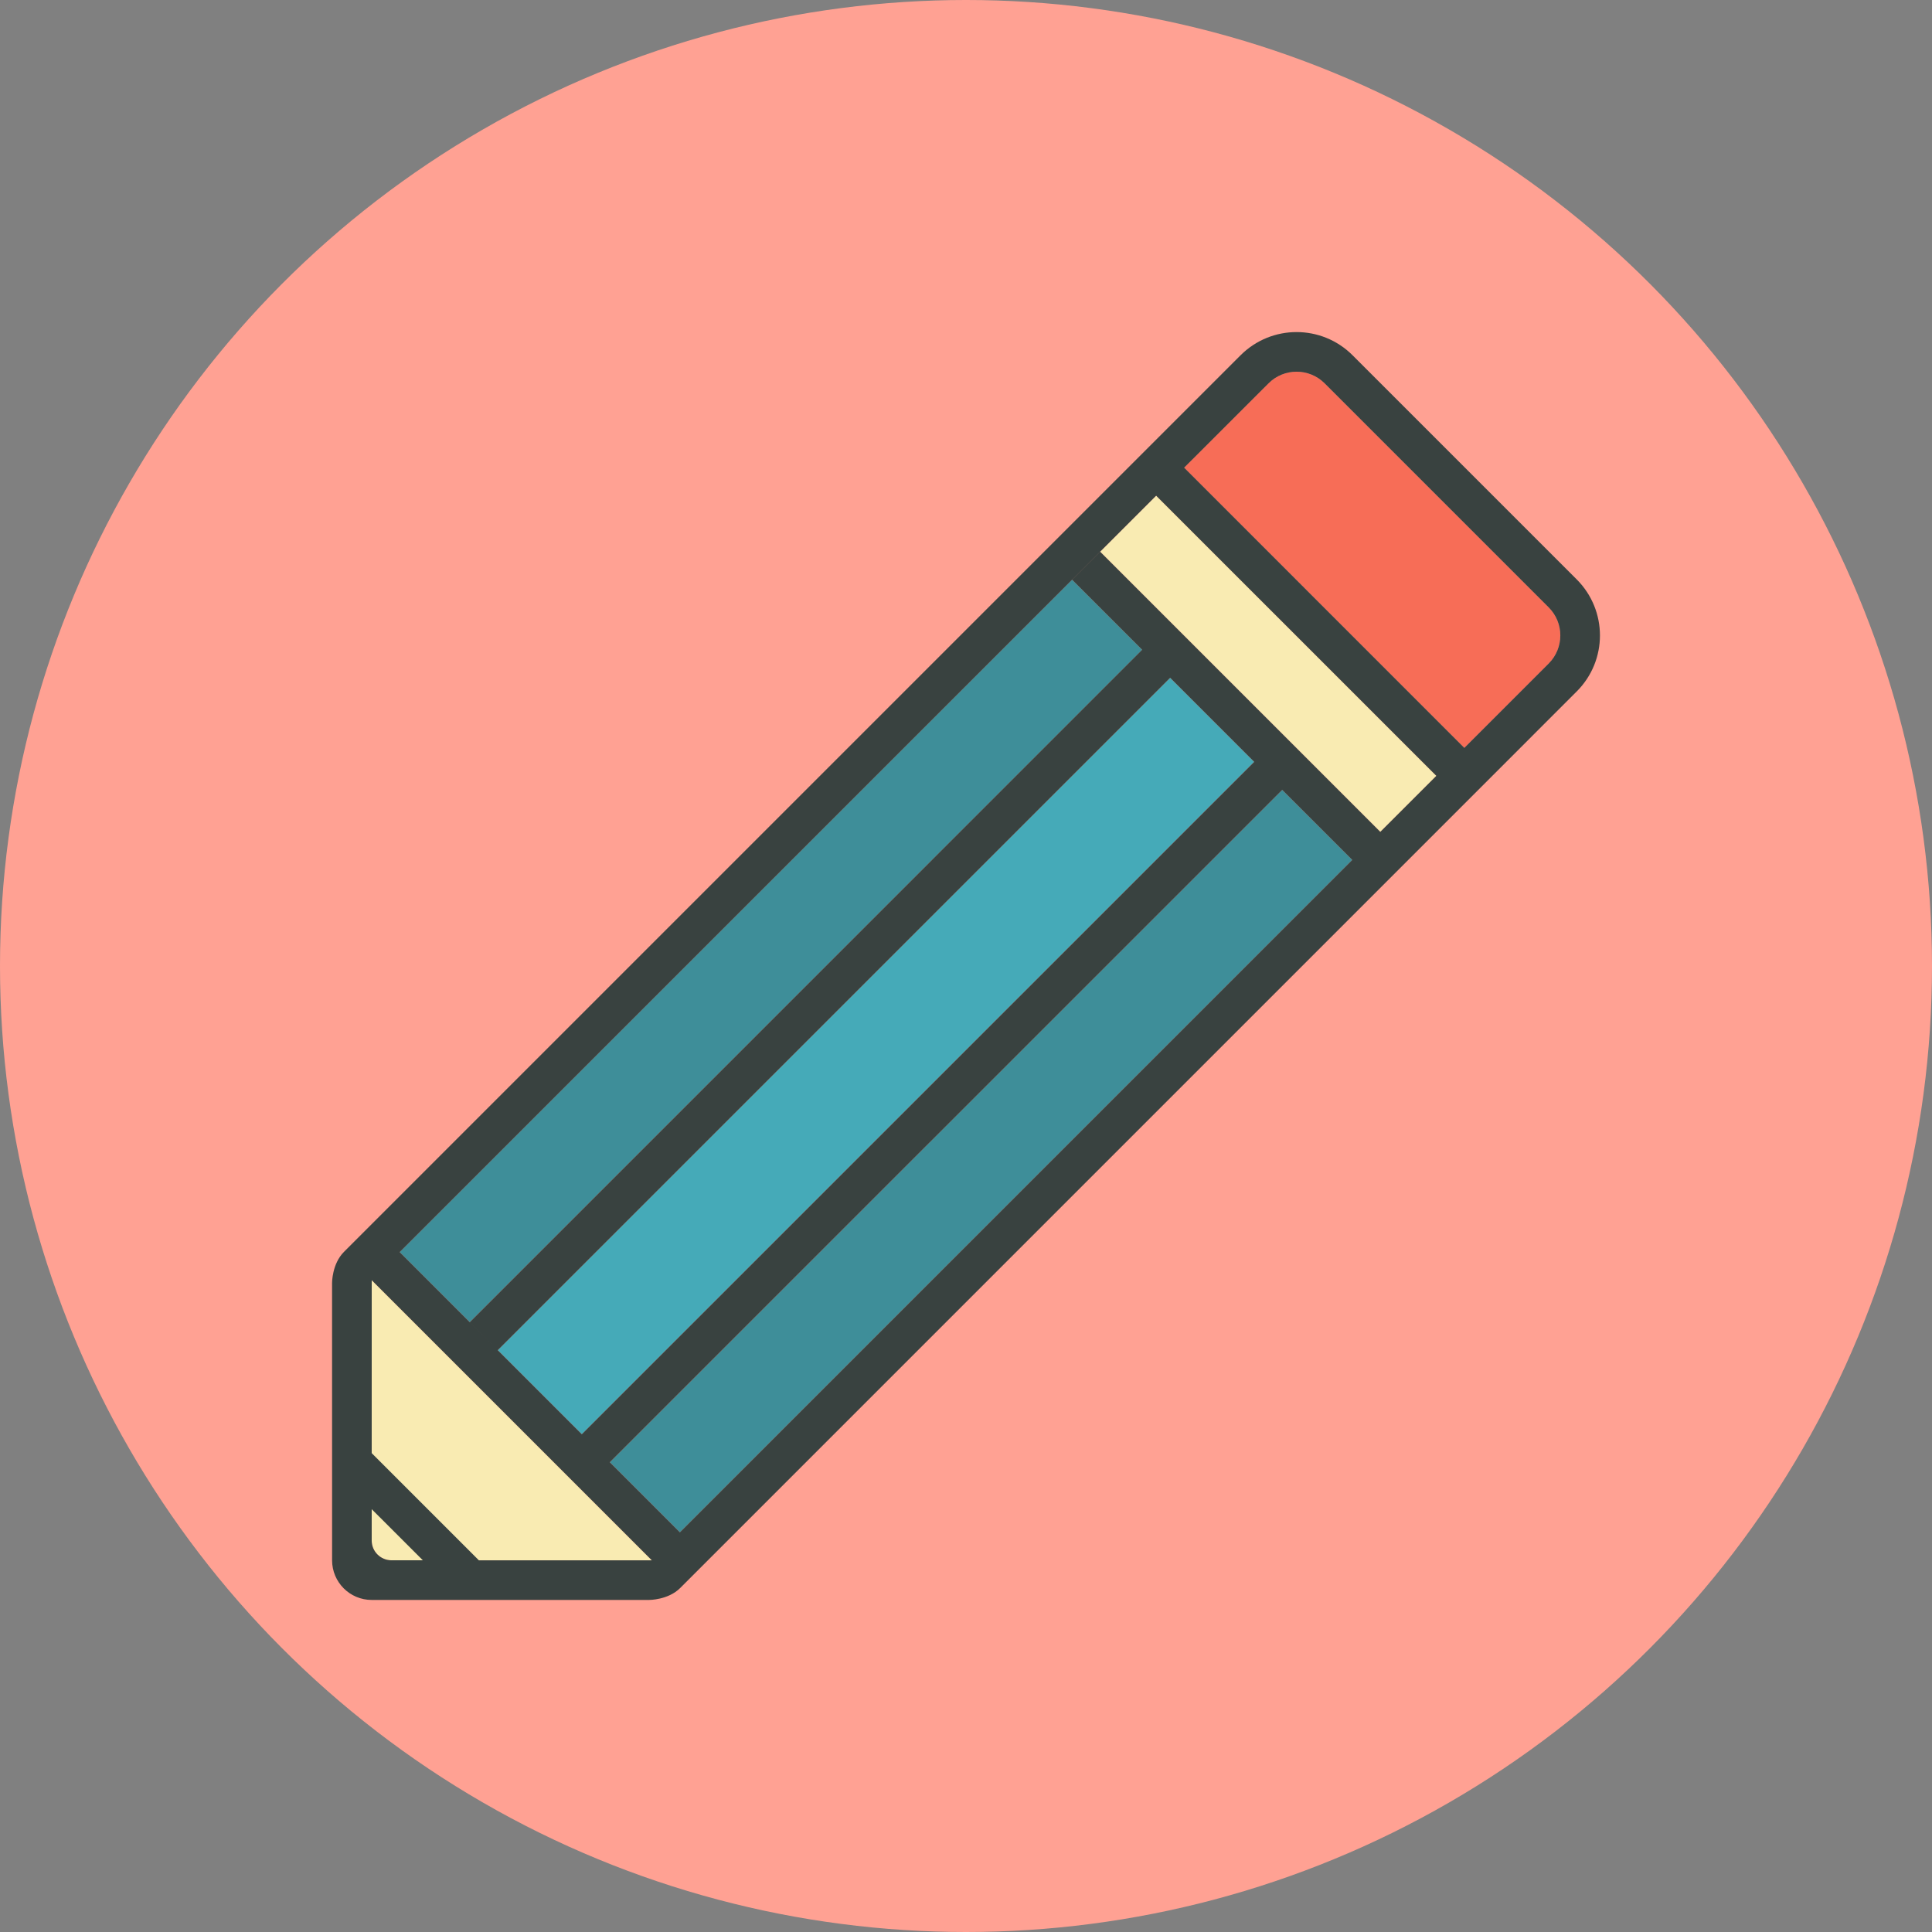 <svg width="64" height="64" viewBox="0 0 64 64" fill="none" xmlns="http://www.w3.org/2000/svg">
<rect x="0" y="0" width="64" height="64" fill="#808080" stroke="none"/>
<circle cx="32" cy="32" r="32" fill="#FFA193"/>
<g clip-path="url(#clip0_209_731)">
<path d="M12.969 51.687C12.607 51.687 12.312 51.394 12.313 51.031L12.314 42.407L21.594 51.688L12.969 51.687Z" fill="#F9EBB2"/>
<path d="M51.303 21.978L48.508 24.773L39.227 15.492L42.022 12.698C42.535 12.185 43.366 12.185 43.878 12.697L51.303 20.122C51.816 20.635 51.815 21.465 51.303 21.978Z" fill="#F76D57"/>
<path d="M47.581 25.701L38.3 16.42L36.444 18.276L45.725 27.557L47.581 25.701Z" fill="#F9EBB2"/>
<path d="M35.515 19.204L13.24 41.479L15.561 43.799L37.836 21.525L35.515 19.204Z" fill="#45AAB8"/>
<path d="M42.475 26.166L20.202 48.439L22.521 50.759L44.795 28.485L42.475 26.166Z" fill="#45AAB8"/>
<path d="M38.763 22.453L16.489 44.727L19.273 47.511L41.547 25.237L38.763 22.453Z" fill="#45AAB8"/>
<path opacity="0.2" d="M15.562 43.798L37.836 21.524L35.515 19.204L13.241 41.478L15.562 43.798Z" fill="#231F20"/>
<path opacity="0.2" d="M44.795 28.485L42.476 26.165L20.202 48.439L22.522 50.758L44.795 28.485Z" fill="#231F20"/>
<path d="M52.231 19.194L44.806 11.769C43.781 10.744 42.12 10.744 41.094 11.77C41.094 11.77 11.795 41.069 11.395 41.469C10.996 41.867 11 42.5 11 42.5L11.001 51.687C11.001 52.412 11.589 53 12.312 53H21.5C21.5 53 22.132 53.005 22.532 52.605C22.931 52.205 52.231 22.905 52.231 22.905C53.257 21.88 53.257 20.221 52.231 19.194ZM12.313 51.032V49.993L14.008 51.687H12.969C12.607 51.687 12.312 51.394 12.313 51.032ZM15.864 51.688L12.313 48.137L12.314 42.408L21.594 51.688H15.864ZM45.724 27.557L36.444 18.277L35.516 19.205L37.835 21.524L15.562 43.799L16.489 44.727L38.763 22.453L41.547 25.238L19.273 47.511L20.201 48.439L42.475 26.166L44.795 28.486L22.522 50.76L13.24 41.478L38.299 16.42L47.581 25.701L45.724 27.557ZM51.303 21.979L48.508 24.774L39.227 15.492L42.022 12.699C42.535 12.185 43.366 12.185 43.878 12.697L51.303 20.122C51.816 20.635 51.815 21.465 51.303 21.979Z" fill="#394240"/>
</g>
<defs>
<clipPath id="clip0_209_731">
<rect width="42" height="42" fill="white" transform="translate(11 11)"/>
</clipPath>
</defs>
</svg>
